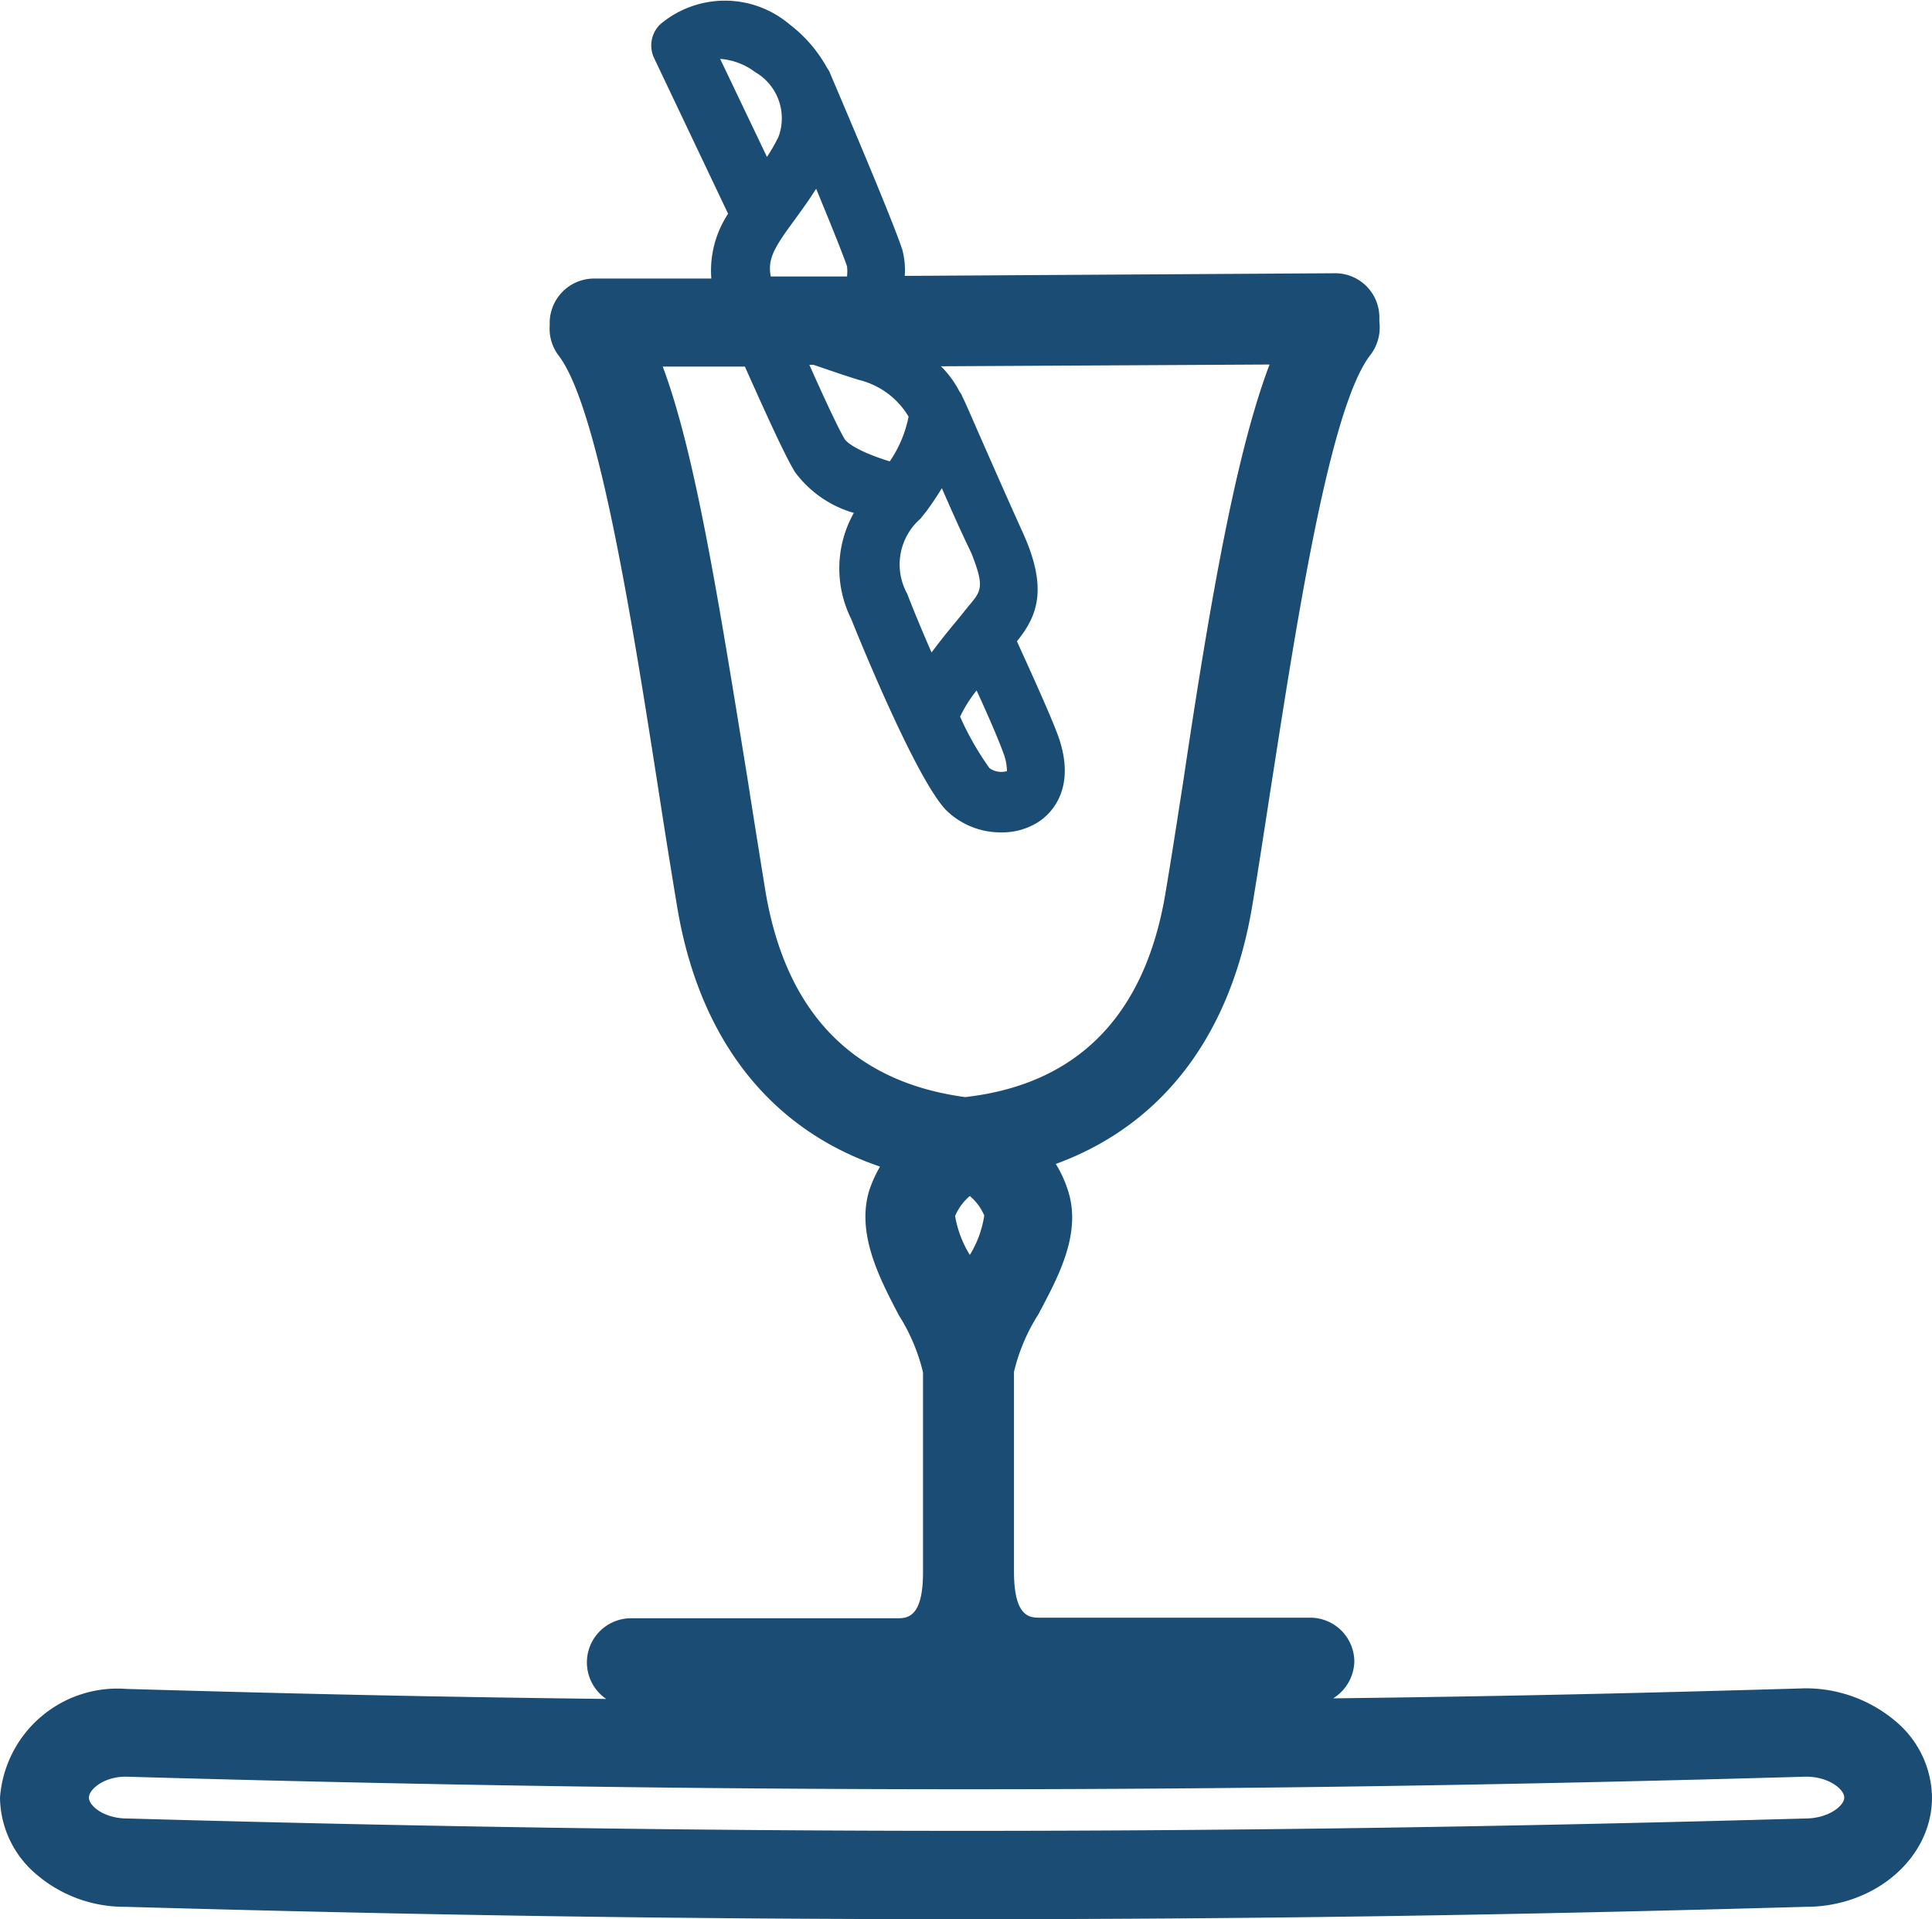 <svg xmlns="http://www.w3.org/2000/svg" viewBox="0 0 65.62 65.18"><defs><style>.cls-1{fill:#1b4d74;}</style></defs><title>Risorsa 8</title><g id="Livello_2" data-name="Livello 2"><g id="Livello_1-2" data-name="Livello 1"><path class="cls-1" d="M64.35,58.43a4.72,4.72,0,0,0-3.07-1.09c-5.79.17-10.18.27-16,.34A1.52,1.52,0,0,0,46,56.44a1.5,1.5,0,0,0-1.5-1.5H35.32c-.33,0-.88,0-.88-1.56V46.59a6.4,6.4,0,0,1,.82-1.94c.7-1.31,1.5-2.79,1-4.26a4,4,0,0,0-.4-.86c3.59-1.31,5.93-4.33,6.67-8.75.2-1.2.4-2.51.61-3.87.86-5.51,2-13.07,3.41-14.86a1.54,1.54,0,0,0,.3-1.12s0-.1,0-.16a1.5,1.5,0,0,0-1.5-1.49h0l-14.62.09a2.74,2.74,0,0,0-.08-.88c-.37-1.14-2.46-6-2.48-6.06a1.05,1.05,0,0,0-.07-.11A4.73,4.73,0,0,0,26.82.83a3.4,3.4,0,0,0-4.4,0,1,1,0,0,0-.2,1.15l2.51,5.28a3.5,3.5,0,0,0-.57,2.2l-4,0a1.51,1.51,0,0,0-1.49,1.51s0,.06,0,.1a1.5,1.5,0,0,0,.3,1c1.38,1.79,2.55,9.35,3.41,14.86.21,1.36.42,2.67.62,3.87.75,4.51,3.17,7.56,6.89,8.82a4.35,4.35,0,0,0-.36.79c-.46,1.47.34,3,1,4.26a6.4,6.4,0,0,1,.82,1.94v6.79c0,1.56-.55,1.56-.89,1.56H21.43a1.5,1.5,0,0,0-.84,2.74c-5.91-.07-10.4-.17-16.29-.34A4,4,0,0,0,0,61.05a3.46,3.46,0,0,0,1.25,2.62,4.59,4.59,0,0,0,3,1.09c10,.28,18.54.42,28.55.42s18.61-.14,28.54-.42c2.36,0,4.28-1.67,4.28-3.71A3.43,3.43,0,0,0,64.35,58.43ZM32.94,40.62a1.78,1.78,0,0,1,.49.66,3.56,3.56,0,0,1-.49,1.34,3.69,3.69,0,0,1-.5-1.32A1.79,1.79,0,0,1,32.94,40.62Zm.23-17.17c.35.76.73,1.63.9,2.1a1.74,1.74,0,0,1,.13.64.7.7,0,0,1-.59-.1,9.79,9.79,0,0,1-1-1.75A4.48,4.48,0,0,1,33.17,23.45Zm-.27-2.87-.29.36s0,0,0,0h0l-.18.22c-.3.36-.56.69-.79,1-.27-.62-.55-1.28-.83-2a2.06,2.06,0,0,1,.45-2.54l.2-.25c.06-.08.28-.38.53-.79.31.71.65,1.48,1,2.2C33.45,19.94,33.33,20.07,32.9,20.58Zm-5.27-8.19,1,.34.53.17a2.71,2.71,0,0,1,1.7,1.25,4.08,4.08,0,0,1-.64,1.52c-1.29-.4-1.51-.73-1.52-.74-.22-.36-.73-1.46-1.21-2.54Zm1.14-3-2.59,0c-.12-.6.13-1,.8-1.91.23-.32.49-.67.74-1.07.48,1.16.92,2.25,1.05,2.64A1.65,1.65,0,0,1,28.77,9.38ZM24.46,2a2.25,2.25,0,0,1,1.19.45,1.81,1.81,0,0,1,.79,2.2,6.35,6.35,0,0,1-.39.68ZM26,30.28c-.19-1.18-.4-2.48-.61-3.83-1-6.17-1.78-11.06-2.88-14l2.79,0c.79,1.77,1.38,3.06,1.7,3.58a3.78,3.78,0,0,0,2,1.39,3.85,3.85,0,0,0-.09,3.6c.51,1.27,2.26,5.48,3.22,6.49a2.64,2.64,0,0,0,1.88.76,2.28,2.28,0,0,0,1.22-.33c.35-.21,1.41-1.06.69-3-.28-.75-1-2.32-1.38-3.16.67-.83,1.08-1.75.2-3.69-.53-1.17-1.1-2.47-1.51-3.4-.27-.62-.47-1.08-.55-1.23a.51.51,0,0,0-.09-.16,3.39,3.39,0,0,0-.63-.86l11.16-.06c-1.12,2.95-2,7.89-2.93,14.15-.21,1.35-.41,2.65-.61,3.83-.7,4.15-3,6.47-6.8,6.9C29,36.75,26.7,34.43,26,30.28ZM61.32,61.76h0c-19.83.56-37.11.56-57,0-.79,0-1.3-.43-1.3-.71s.51-.71,1.25-.71c19.89.57,37.23.57,57.07,0,.78,0,1.3.43,1.3.71S62.1,61.76,61.32,61.76Z"/></g></g></svg>